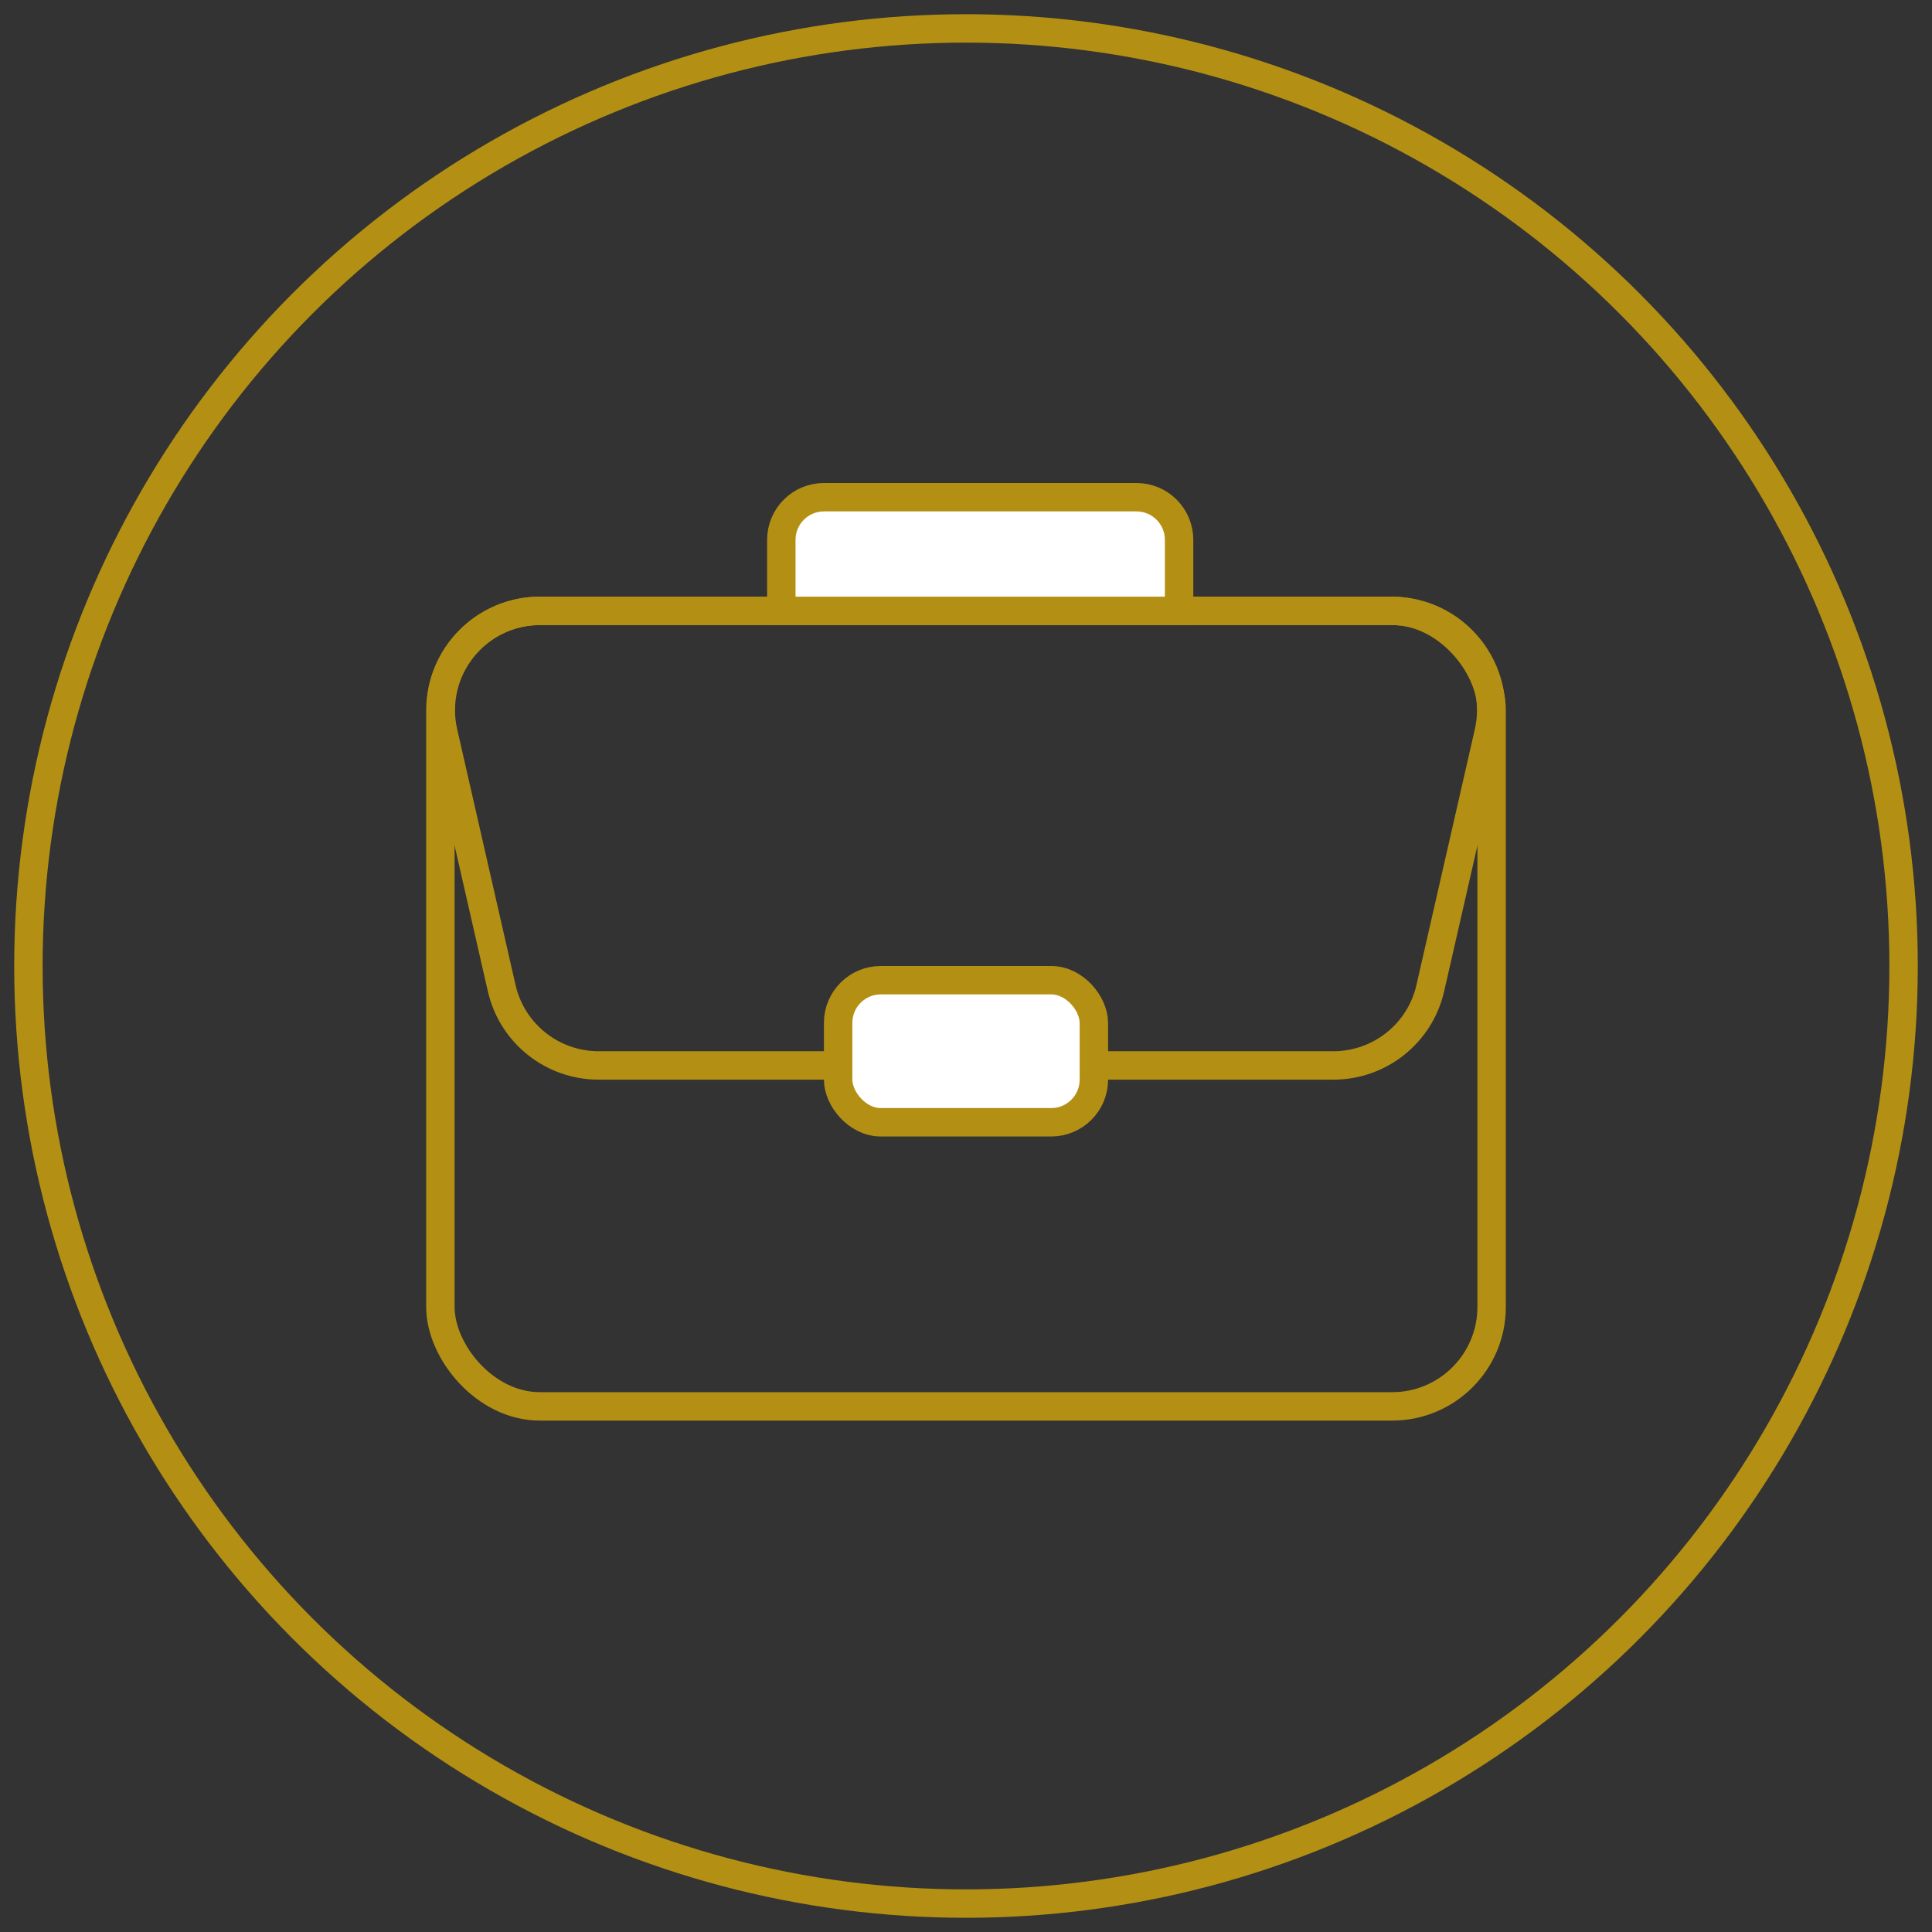<svg width="68" height="68" viewBox="0 0 68 68" fill="none" xmlns="http://www.w3.org/2000/svg">
<rect x="0" y="0" width="68" height="68" fill="#333333" stroke="none"/>
<circle cx="34" cy="34" r="33" stroke="#B39013"/>
<rect x="15.5" y="21.5" width="37" height="28" rx="3.5" stroke="#B39013"/>
<path d="M15.604 25.779C15.104 23.588 16.768 21.5 19.016 21.5H48.984C51.231 21.5 52.897 23.588 52.397 25.779L50.342 34.779C49.979 36.371 48.563 37.5 46.93 37.5H21.07C19.437 37.5 18.021 36.371 17.658 34.779L15.604 25.779Z" stroke="#B39013"/>
<rect x="29.5" y="34.5" width="9" height="5" rx="1.5" fill="white" stroke="#B39013"/>
<path d="M27.5 19C27.5 18.172 28.172 17.5 29 17.5H40C40.828 17.5 41.5 18.172 41.5 19V21.5H27.5V19Z" fill="white" stroke="#B39013"/>
</svg>
